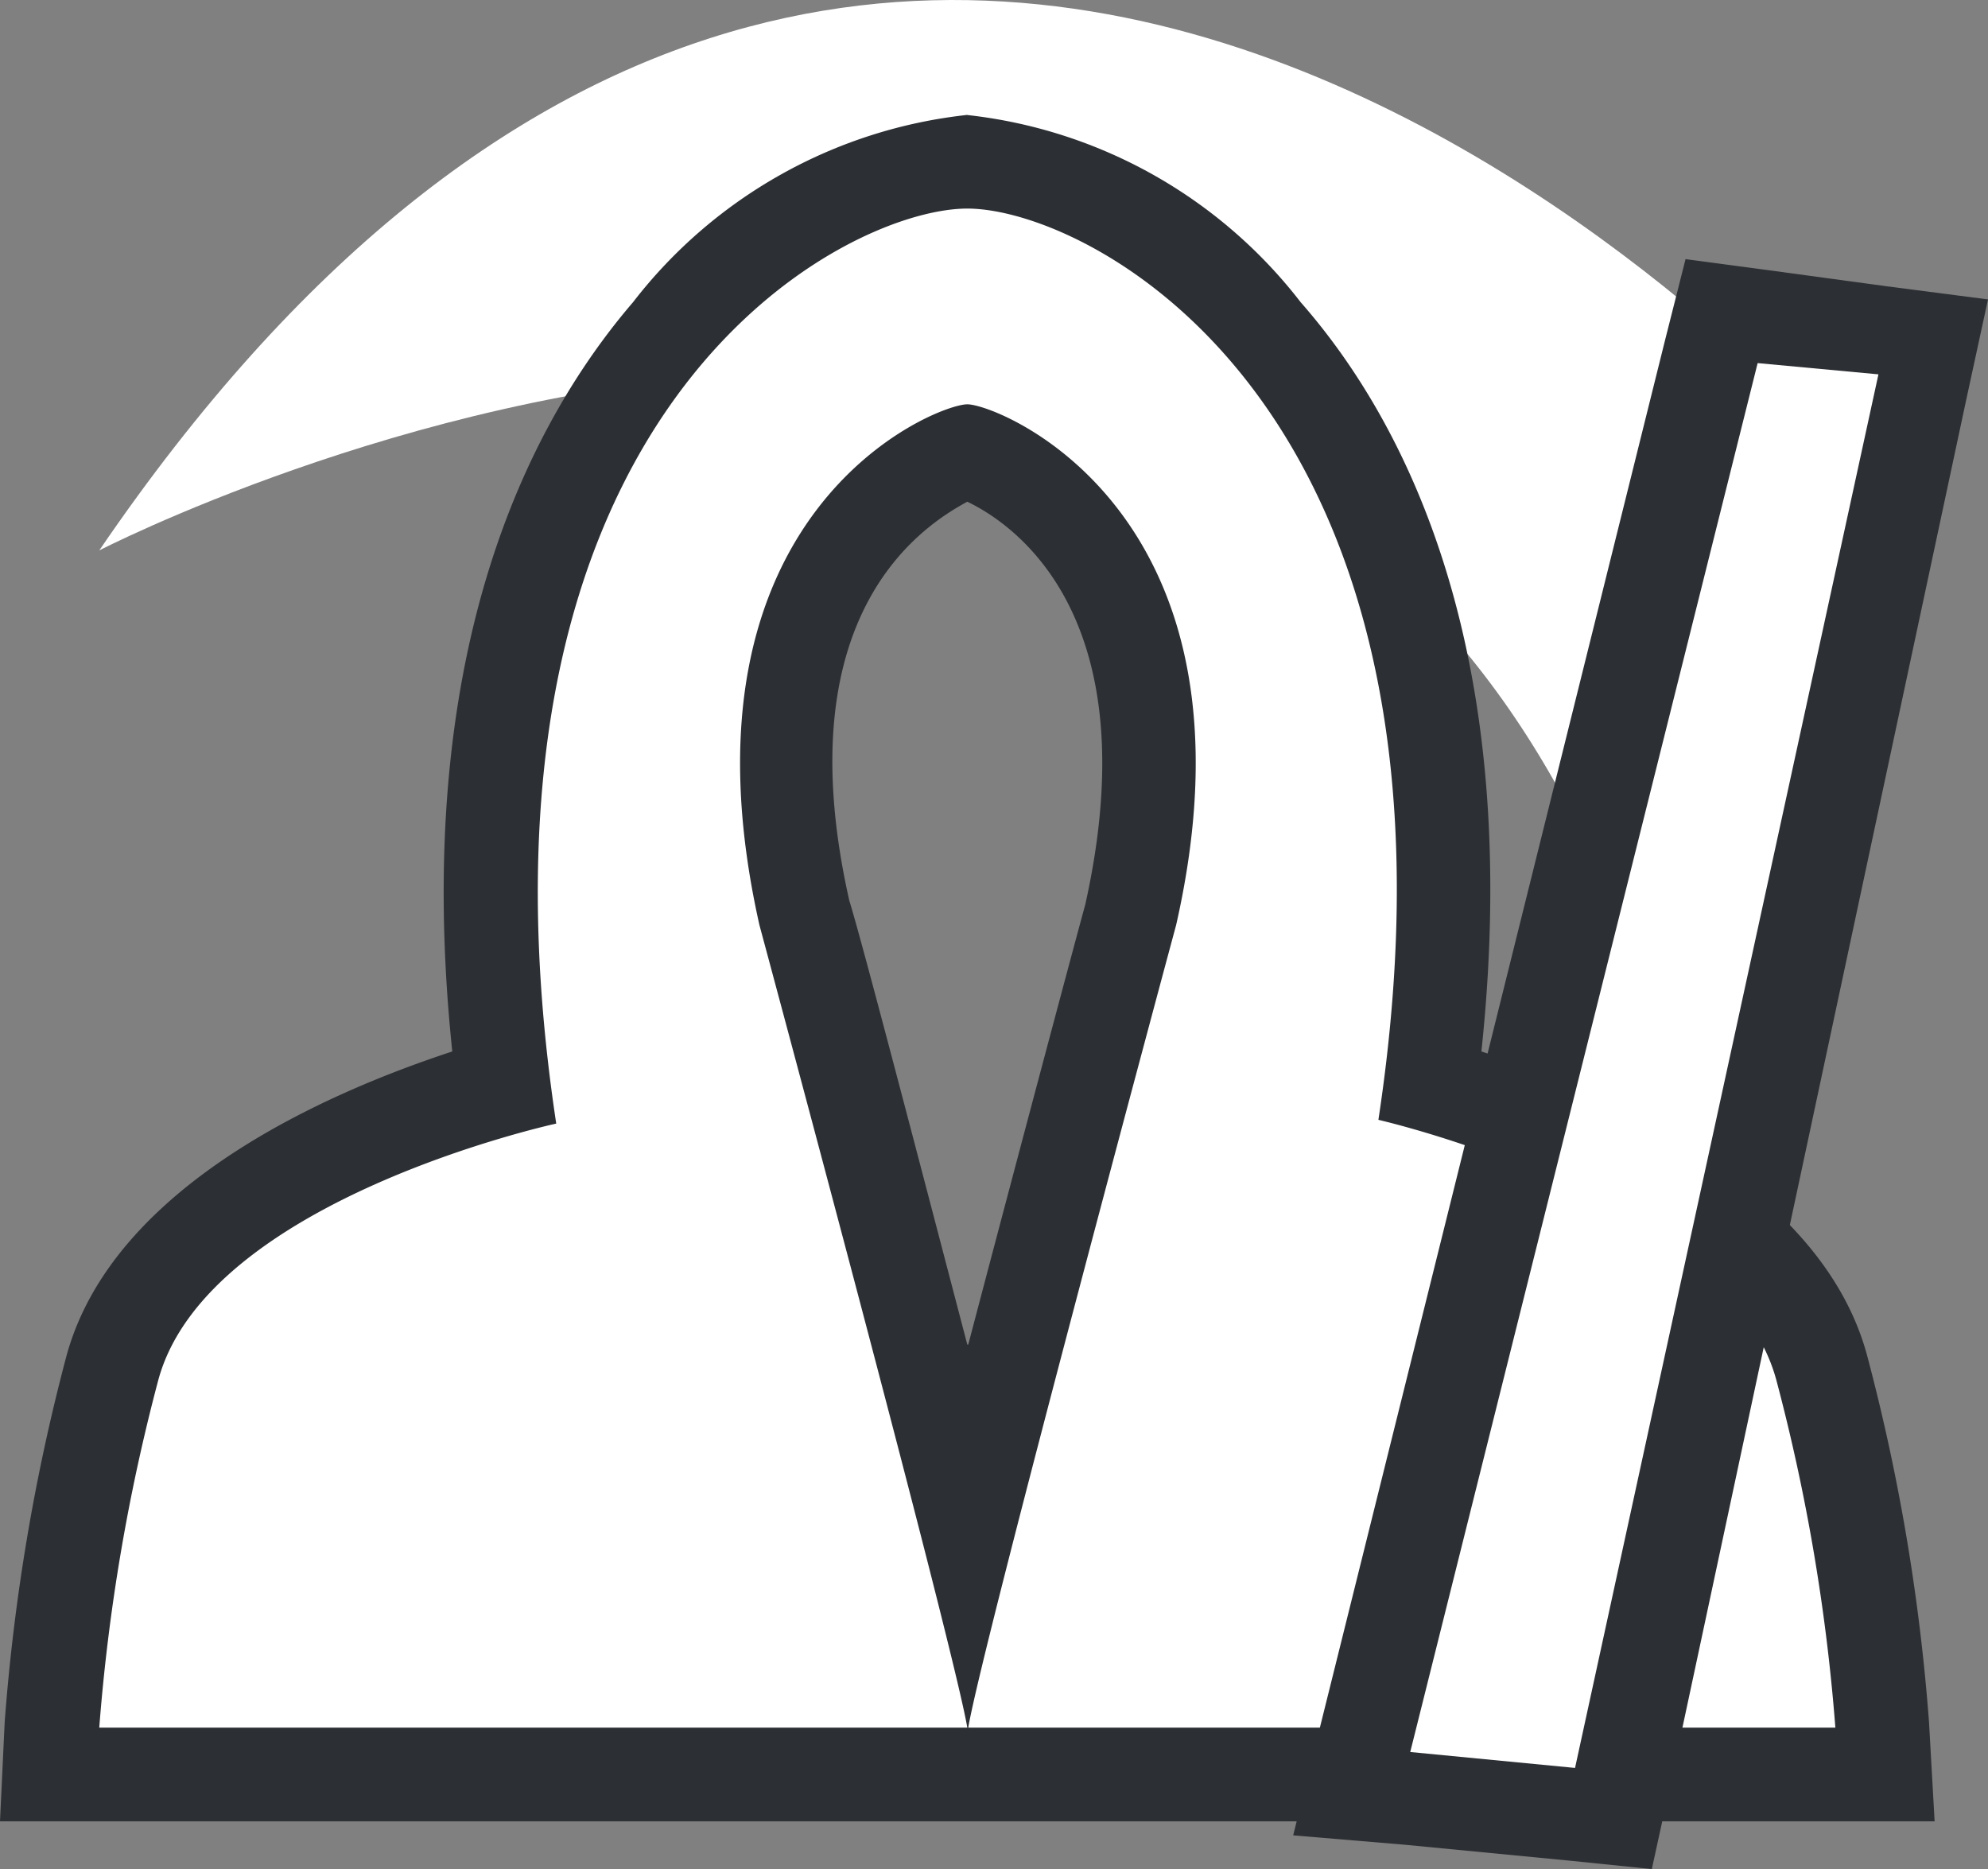 <svg id="Layer_1" data-name="Layer 1" xmlns="http://www.w3.org/2000/svg" viewBox="0 0 21.23 19.957"><rect x="0" y="0" width="21.23" height="19.957" fill="#808080" stroke="none"/><defs><style>.cls-1{fill:#fff;}.cls-2{fill:#2c2f33;}</style></defs><g id="Layer_2" data-name="Layer 2"><g id="Layer_1-2" data-name="Layer 1-2"><path class="cls-1" d="M19.67,4.827S9.64-6.703,1.06,5.877c0,0,13-6.71,16.61,5Z" transform="translate(0 0)"/><path class="cls-1" d="M.53,18.947v-.53a20.88,20.88,0,0,1,.64-3.81c.49-1.8,3.09-2.71,4.18-3-.52-4.33.65-6.78,1.79-8.08a4.71,4.71,0,0,1,3.19-1.8,4.71,4.71,0,0,1,3.19,1.8c1.12,1.3,2.31,3.75,1.76,8.06,1.09.31,3.69,1.22,4.18,3a20.88,20.88,0,0,1,.64,3.81v.53Zm9.76-14.14A3,3,0,0,0,9,5.897a4.89,4.89,0,0,0-.42,3.87c.06.21,1.1,4.08,1.74,6.58.68-2.51,1.68-6.35,1.76-6.6a4.86,4.86,0,0,0-.42-3.84A2.64,2.64,0,0,0,10.29,4.807Z" transform="translate(0 0)"/><path class="cls-2" d="M10.33,2.227c1.33,0,5.54,2.16,4.39,9.73,0,0,3.73.85,4.25,2.78a20.6,20.6,0,0,1,.63,3.71H10.34c.15-.89,2.22-8.57,2.22-8.57,1-4.4-1.89-5.56-2.23-5.56s-3.21,1.15-2.22,5.56c0,0,2.07,7.68,2.22,8.57H1.06a20.6,20.6,0,0,1,.63-3.71c.52-1.93,4.25-2.74,4.25-2.74C4.79,4.387,9,2.227,10.33,2.227m0-1a5.22,5.22,0,0,0-3.57,2c-1.15,1.34-2.37,3.8-1.93,8-1.31.43-3.62,1.42-4.12,3.25a21.48,21.48,0,0,0-.66,3.91L0,19.447H20.66l-.06-1.06a21.48,21.48,0,0,0-.66-3.91c-.49-1.83-2.8-2.82-4.12-3.25.45-4.23-.78-6.69-1.93-8a5.22,5.22,0,0,0-3.57-2Zm0,13.13c-.55-2.1-1.14-4.36-1.26-4.74-.69-3.06.78-4,1.26-4.26.48.23,1.95,1.2,1.26,4.3-.11.4-.7,2.61-1.25,4.7Z" transform="translate(0 0)"/><polygon class="cls-1" points="14.44 19.147 18.39 3.327 20.66 3.627 17.21 19.417 14.44 19.147"/><path class="cls-2" d="M18.77,3.877l1.29.12-3.24,14.88-1.76-.17,3.71-14.83M18,2.767l-.22.87-3.69,14.83-.28,1.13,1.19.1,1.76.17.88.09.19-.87L21,4.257l.23-1.06-1.08-.14-1.25-.17Z" transform="translate(0 0)"/></g></g></svg>